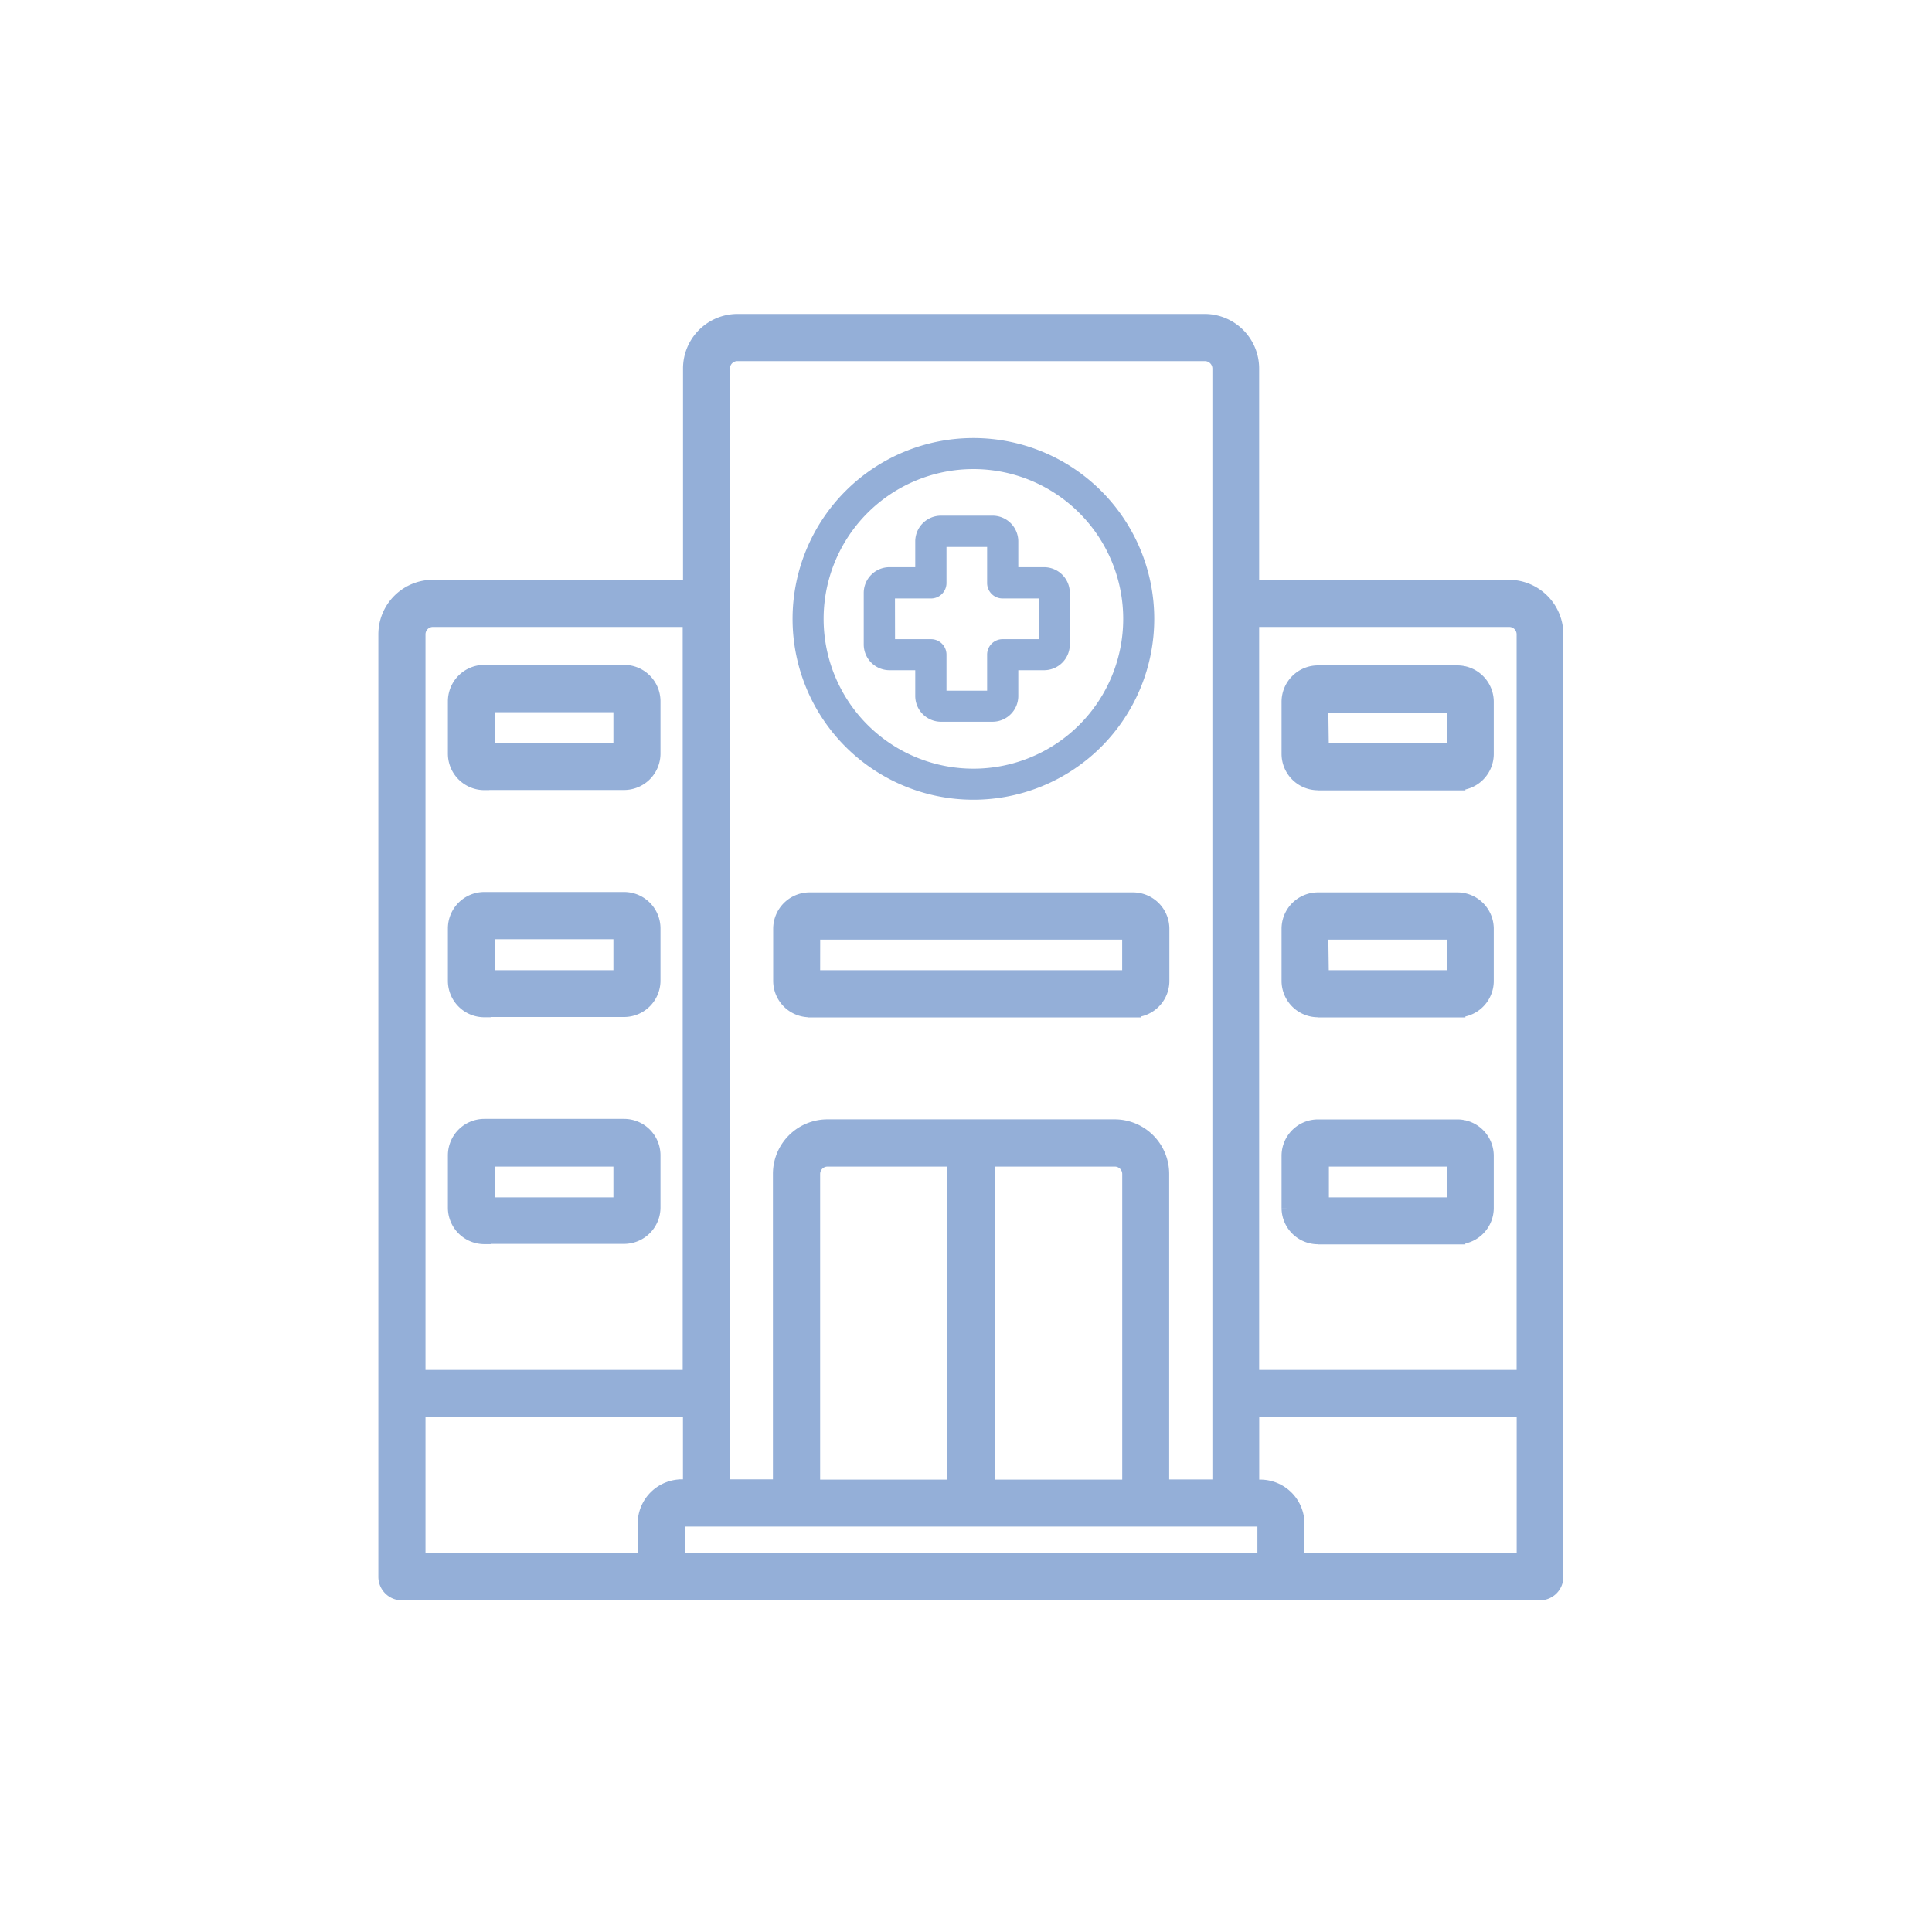 <svg xmlns="http://www.w3.org/2000/svg" xmlns:xlink="http://www.w3.org/1999/xlink" width="30" height="30" viewBox="0 0 30 30"><defs><clipPath id="b"><rect width="30" height="30"/></clipPath></defs><g id="a" clip-path="url(#b)"><g transform="translate(0 0)"><g transform="translate(-2.59 -0.01)"><path d="M26.024,9.138H22.017V5.731A.722.722,0,0,0,21.3,5.01H14.042a.722.722,0,0,0-.721.721V9.138H9.311a.722.722,0,0,0-.721.721V24.494a.24.24,0,0,0,.241.241H26.5a.24.24,0,0,0,.241-.241V9.859A.723.723,0,0,0,26.024,9.138Zm0,.482a.24.24,0,0,1,.241.241V21.407H22.017V9.62ZM14.042,5.492H21.3a.242.242,0,0,1,.241.241V23.108H20.62V18.237a.722.722,0,0,0-.721-.721H15.438a.722.722,0,0,0-.721.721v4.869H13.8V5.731a.24.24,0,0,1,.242-.239ZM15.2,23.108V18.237A.24.24,0,0,1,15.438,18h1.988v5.11H15.2ZM17.909,18H19.9a.24.24,0,0,1,.241.241V23.11H17.909Zm-8.6-8.38h4.007V21.407H9.072V9.859a.24.24,0,0,1,.239-.239ZM9.072,21.887H13.32v1.219h-.142a.562.562,0,0,0-.561.561v.5a.484.484,0,0,0,.009.081H9.072Zm4.106,2.365a.082.082,0,0,1-.081-.081v-.5a.082.082,0,0,1,.081-.081h8.981a.082.082,0,0,1,.081.081v.5a.082.082,0,0,1-.081.081Zm9.534,0a.484.484,0,0,0,.009-.081v-.5a.562.562,0,0,0-.561-.561h-.142V21.887h4.248v2.365Zm-12.6-12.1H12.28a.441.441,0,0,0,.441-.441V10.9a.441.441,0,0,0-.441-.441H10.111a.441.441,0,0,0-.441.441v.809a.441.441,0,0,0,.441.445Zm.039-1.208H12.24v.728H10.151Zm-.039,4.733H12.28a.441.441,0,0,0,.441-.441v-.809a.441.441,0,0,0-.441-.441H10.111a.441.441,0,0,0-.441.441v.809a.441.441,0,0,0,.441.445Zm.039-1.208H12.24V15.2H10.151ZM10.112,19.2H12.28a.441.441,0,0,0,.441-.441v-.809a.441.441,0,0,0-.441-.441H10.111a.441.441,0,0,0-.441.441v.809a.441.441,0,0,0,.441.445Zm.039-1.2H12.24v.728H10.151Zm12.9-5.842h2.168a.441.441,0,0,0,.441-.441v-.809a.441.441,0,0,0-.441-.441H23.056a.441.441,0,0,0-.441.441v.809a.441.441,0,0,0,.441.439Zm.039-1.208h2.089v.728H23.1Zm-.039,4.733h2.168a.441.441,0,0,0,.441-.441v-.809a.441.441,0,0,0-.441-.441H23.056a.441.441,0,0,0-.441.441v.809a.441.441,0,0,0,.441.439Zm.039-1.208h2.089V15.2H23.1Zm-.039,4.733h2.168a.441.441,0,0,0,.441-.441v-.809a.441.441,0,0,0-.441-.441H23.056a.441.441,0,0,0-.441.441v.809a.441.441,0,0,0,.441.439ZM23.1,18h2.089v.728H23.1Zm-7.938-2.317h5.02a.441.441,0,0,0,.441-.441v-.809a.441.441,0,0,0-.441-.441h-5.02a.441.441,0,0,0-.441.441v.809a.441.441,0,0,0,.437.439Zm.039-1.208H20.14V15.2H15.2Z" fill="#94afd8" stroke="#94afd8" stroke-width="0.25"/><g transform="translate(14.897 6.812)"><path d="M18.356,12.358A2.808,2.808,0,1,0,15.548,9.55a2.808,2.808,0,0,0,2.808,2.808Zm0-5.134A2.326,2.326,0,1,1,16.03,9.55a2.326,2.326,0,0,1,2.326-2.326Z" transform="translate(-15.548 -6.742)" fill="#94afd8"/><path d="M17.29,10.482h.4v.4a.4.4,0,0,0,.4.4h.8a.4.4,0,0,0,.4-.4v-.4h.4a.4.4,0,0,0,.4-.4v-.8a.4.4,0,0,0-.4-.4h-.4v-.4a.4.4,0,0,0-.4-.4h-.8a.4.4,0,0,0-.4.4v.4h-.4a.4.4,0,0,0-.4.4v.8A.4.4,0,0,0,17.29,10.482Zm.085-1.114h.559a.24.24,0,0,0,.241-.241V8.568h.631v.559a.24.24,0,0,0,.241.241h.559V10h-.559a.24.24,0,0,0-.241.241V10.8h-.631v-.559a.24.24,0,0,0-.24-.241h-.559Z" transform="translate(-15.785 -6.877)" fill="#94afd8"/></g></g></g></g></svg>